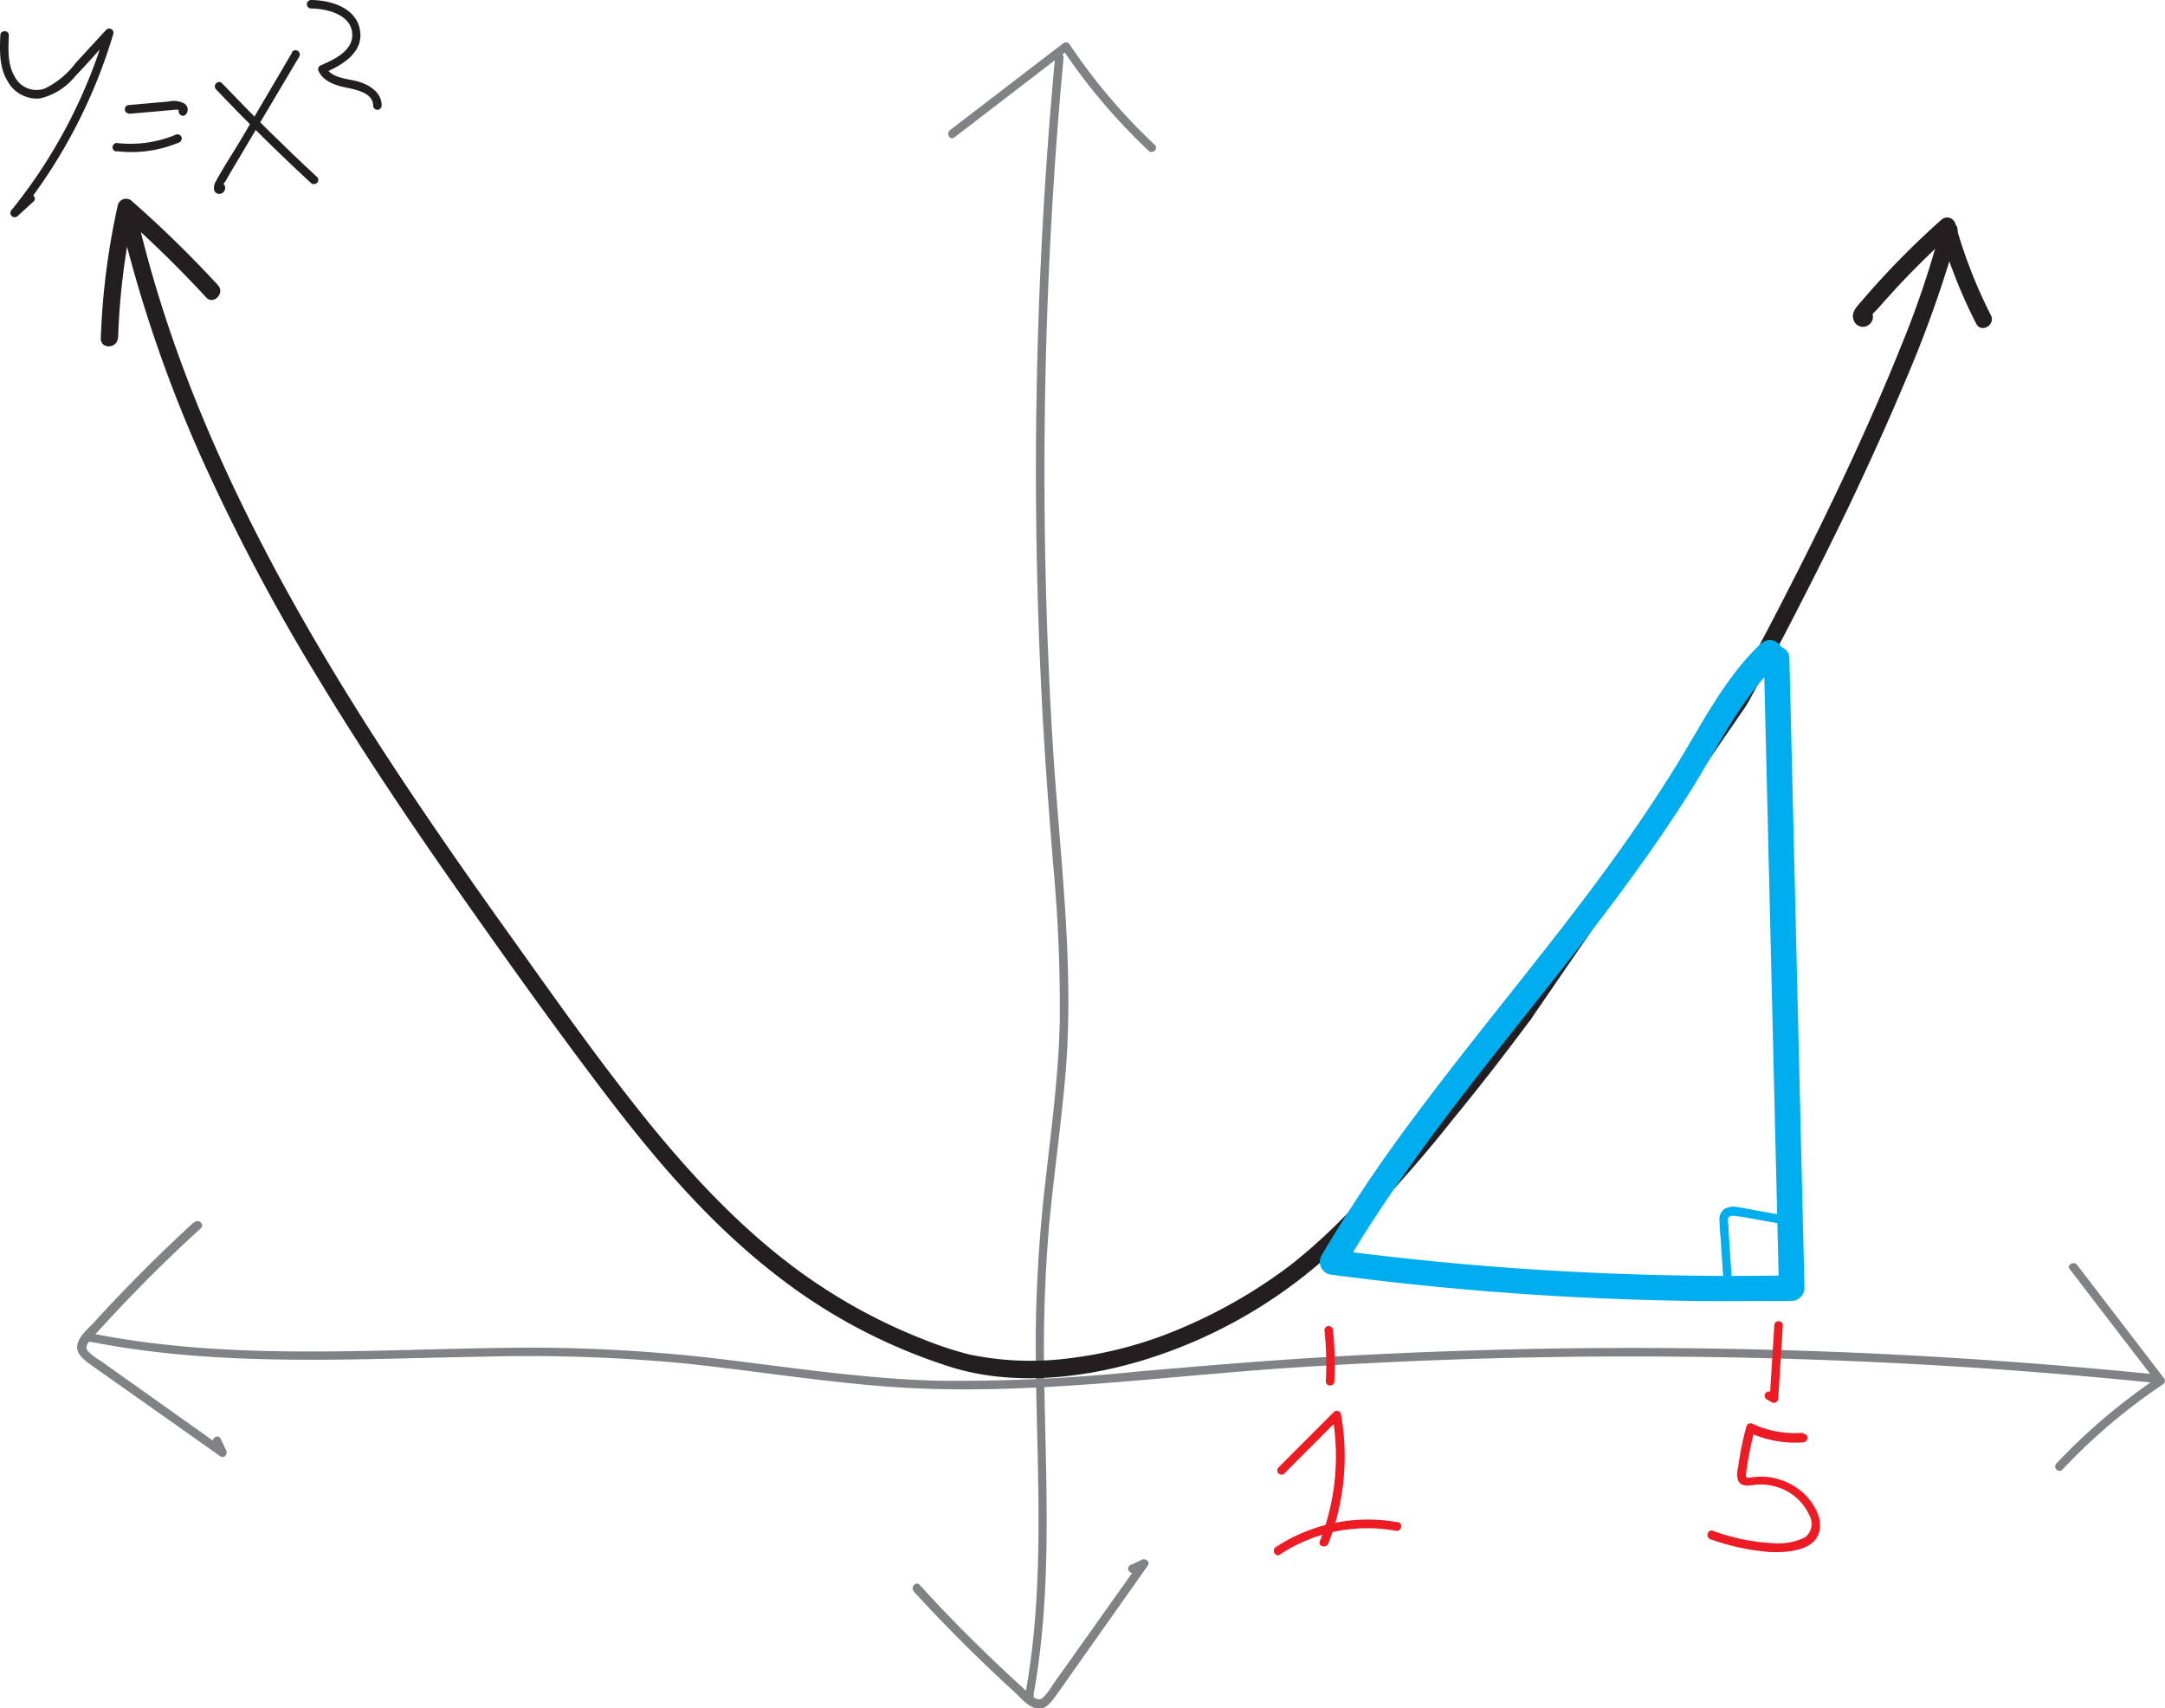 <svg id="Layer_1" data-name="Layer 1" xmlns="http://www.w3.org/2000/svg" viewBox="0 0 254.25 200.59"><defs><style>.cls-1{fill:#808285;}.cls-2{fill:#231f20;}.cls-3{fill:#ed1c24;}.cls-4{fill:#00aeef;}</style></defs><title>arc-length-parabola-3</title><path class="cls-1" d="M35.42,148.75q-6.15,5.63-11.77,11.79c-.68.74-1.81,1.64-1.95,2.71s1,1.82,1.81,2.41l7,4.94,8,5.65c.45.32.88-.28.69-.68l-.66-1.39c-.28-.58-1.14-.07-.87.51l.66,1.38.69-.68-13-9.23-1.51-1.08a7.59,7.59,0,0,1-1.54-1.16c-.43-.53,0-1,.36-1.44s.9-1,1.36-1.5c1.71-1.87,3.47-3.71,5.26-5.51q3.06-3.08,6.27-6c.47-.44-.24-1.14-.71-.71Z" transform="translate(-12.63 -5.25)"/><path class="cls-1" d="M23.25,162.8c15.2,3,30.73,2,46.11,1.75a195.46,195.46,0,0,1,23.34.76c7.86.81,15.68,2.08,23.56,2.71,15.92,1.28,31.83-1.09,47.7-2.15s31.81-1.5,47.73-1.3,32,1,47.89,2.47q3,.27,5.94.57c.64.07.63-.94,0-1a607.45,607.45,0,0,0-95.37-2.12c-7.93.44-15.84,1.1-23.76,1.79a206.78,206.78,0,0,1-23.73,1.09c-7.91-.21-15.75-1.35-23.6-2.32a190.65,190.65,0,0,0-23.4-1.56c-17.38,0-35,1.75-52.14-1.65-.63-.12-.9.84-.27,1Z" transform="translate(-12.63 -5.25)"/><path class="cls-1" d="M255.69,154.27l10.25,13.35.18-.68a69.8,69.8,0,0,0-12,10.16c-.44.47.27,1.18.71.71a68.73,68.73,0,0,1,11.79-10,.49.49,0,0,0,.18-.68l-10.24-13.35c-.39-.5-1.26,0-.87.5Z" transform="translate(-12.63 -5.25)"/><path class="cls-1" d="M119.93,192.11q5.63,6.15,11.79,11.77c.74.68,1.64,1.81,2.71,2s1.82-1,2.41-1.81l4.94-7,5.65-8c.32-.45-.28-.88-.68-.69l-1.39.66c-.58.28-.07,1.14.51.86l1.38-.65-.68-.69-9.23,13-1.08,1.51a7.26,7.26,0,0,1-1.16,1.53c-.53.43-1,0-1.44-.35s-1-.91-1.5-1.36c-1.87-1.71-3.71-3.47-5.51-5.26q-3.09-3.06-6-6.27c-.44-.47-1.14.23-.71.71Z" transform="translate(-12.63 -5.25)"/><path class="cls-1" d="M134,204.28c2.2-12.09,1.47-24.41,1.27-36.62a173.24,173.24,0,0,1,.56-18.51c.59-6.24,1.51-12.45,2-18.7.93-12.63-.8-25.25-1.57-37.84s-1.08-25.24-.94-37.87.74-25.36,1.79-38l.42-4.71c.06-.64-.94-.64-1,0a525,525,0,0,0-1.54,75.66c.32,6.3.8,12.58,1.3,18.86a179.33,179.33,0,0,1,.79,18.83c-.15,6.27-1,12.49-1.69,18.72a167.06,167.06,0,0,0-1.13,18.57c0,13.77,1.28,27.69-1.19,41.34-.11.63.85.9,1,.27Z" transform="translate(-12.63 -5.25)"/><path class="cls-1" d="M124.7,21.39l13.35-10.25-.68-.18a69.35,69.35,0,0,0,10.16,12c.47.44,1.18-.26.71-.7a68.79,68.79,0,0,1-10-11.8.51.51,0,0,0-.68-.18L124.2,20.53c-.5.38,0,1.25.5.86Z" transform="translate(-12.63 -5.25)"/><path class="cls-2" d="M190.66,124a216.11,216.11,0,0,1-19.44,23.36,67.76,67.76,0,0,1-6.9,6.33A59.51,59.51,0,0,1,151.83,161a47.84,47.84,0,0,1-13.57,3.73,35.15,35.15,0,0,1-11.8-.44,41.85,41.85,0,0,1-5.48-1.81,64.68,64.68,0,0,1-11.15-5.69c-8.15-5.18-14.92-12.24-21-19.71-6.29-7.77-12-16-17.84-24.15-5.49-7.72-10.87-15.52-15.93-23.53-10-15.89-18.85-32.71-24.22-50.78-.65-2.19-1.25-4.4-1.79-6.61a1,1,0,0,0-1.93.53,160,160,0,0,0,9.35,26.86A233.67,233.67,0,0,0,50,84.91c5,8.27,10.37,16.29,15.91,24.2,5.73,8.17,11.52,16.31,17.55,24.25s12.35,15.39,20.13,21.46a65.21,65.21,0,0,0,20.88,11c6.88,2.1,14.69,1.35,21.52-.59a57.65,57.65,0,0,0,23-12.89A148.15,148.15,0,0,0,183,137q4.6-5.61,8.94-11.44l.45-.6c.76-1-1-2-1.73-1Z" transform="translate(-12.63 -5.25)"/><path class="cls-2" d="M240.56,32A109.15,109.15,0,0,1,236,45.61c-2,5-4.21,10-6.51,14.94q-3.22,6.87-6.69,13.63-2.48,4.88-5.08,9.69c-.56,1-1.08,2.15-1.72,3.15-.91,1.42-1.91,2.78-2.86,4.17l-5.9,8.59-7,10.22-6.12,8.91-3.31,4.83-.15.22c-.73,1.06,1,2.07,1.73,1l2.32-3.38,5.64-8.22,7-10.18,6.36-9.27,3.75-5.45c.47-.7.86-1.45,1.26-2.19,1.51-2.77,3-5.57,4.44-8.37q3.34-6.45,6.5-13c2.38-5,4.66-10,6.78-15.06a138.77,138.77,0,0,0,5.22-14.25c.3-1,.58-2,.84-3.07.3-1.25-1.62-1.78-1.93-.53Z" transform="translate(-12.63 -5.25)"/><path class="cls-2" d="M231.2,43.32l.07,0-.69-.7v-.47l0,.07.26-.44.07,0,.5-.13h-.08l.51.13-.07-.05.45.6,0-.16v.54c.06-.43.74-1,1-1.29s.81-.93,1.23-1.38c.77-.86,1.56-1.71,2.37-2.54q2.5-2.57,5.18-5l-1.67-.44a60.1,60.1,0,0,0,4.38,11.2c.58,1.15,2.31.14,1.72-1a57.69,57.69,0,0,1-4.17-10.74,1,1,0,0,0-1.67-.44A98.94,98.94,0,0,0,233,38.61c-.57.63-1.13,1.27-1.68,1.91s-1.36,1.39-1,2.33a1.14,1.14,0,0,0,1.9.43,1.11,1.11,0,0,0-.45-1.89c-1.23-.38-1.76,1.55-.53,1.93Z" transform="translate(-12.63 -5.25)"/><path class="cls-2" d="M24.5,44.69l0,.27h2A81.78,81.78,0,0,1,28.4,29.85l-1.67.45a135.65,135.65,0,0,1,10.08,9.84c.87,1,2.29-.47,1.41-1.41a133.87,133.87,0,0,0-10.08-9.85,1,1,0,0,0-1.67.44,85,85,0,0,0-2,15.64c-.05,1.3,1.89,1.26,2,0l0-.27a1,1,0,0,0-1-1,1,1,0,0,0-1,1Z" transform="translate(-12.63 -5.25)"/><path class="cls-2" d="M12.67,9.38c-.08,1.83-.14,3.82.87,5.43a3.92,3.92,0,0,0,3.79,2,7.54,7.54,0,0,0,4.15-2.63C23,12.61,24.37,11,25.81,9.44L25,9a61,61,0,0,1-11,20.9.5.5,0,0,0,.71.71l1.86-1.7c.47-.43-.24-1.14-.71-.7L14,29.86l.71.71A62.22,62.22,0,0,0,25.94,9.22a.5.5,0,0,0-.83-.48l-3.58,3.89a10.15,10.15,0,0,1-3.6,3,2.87,2.87,0,0,1-3.57-1.38c-.86-1.45-.76-3.23-.69-4.85,0-.65-1-.64-1,0Z" transform="translate(-12.63 -5.25)"/><path class="cls-2" d="M27.81,18.61l3.45-.3L33,18.15a1.41,1.41,0,0,1,.58,0s.13.08.16.08a1.41,1.41,0,0,1,0-.25c-.43.47.27,1.18.71.71a.84.84,0,0,0-.28-1.34,2.77,2.77,0,0,0-1.82-.17l-4.56.4a.51.51,0,0,0-.5.5.5.5,0,0,0,.5.5Z" transform="translate(-12.63 -5.25)"/><path class="cls-2" d="M26.3,23a14.51,14.51,0,0,0,7.31-1,.52.52,0,0,0,.35-.61.5.5,0,0,0-.62-.35,13.89,13.89,0,0,1-7,1c-.27,0-.49.26-.5.5a.51.51,0,0,0,.5.5Z" transform="translate(-12.63 -5.25)"/><path class="cls-2" d="M38,15.74q5.4,5.69,11.15,11c.48.43,1.18-.27.71-.71q-5.75-5.33-11.15-11c-.45-.47-1.16.24-.71.7Z" transform="translate(-12.63 -5.25)"/><path class="cls-2" d="M46.94,11.41l-6,10.2c-1,1.67-2.09,3.32-3,5-.24.46-.35,1.25.32,1.4a.71.71,0,0,0,.79-.88.5.5,0,0,0-.35-.35l-.08,0c-.63-.13-.89.83-.26,1h.07L38,27.43l.07-.3.38-.05-.09,0,.3.23c-.05-.09.43-.75.51-.88l.57-1,1.15-1.93,2.29-3.87,4.59-7.73a.5.5,0,0,0-.87-.5Z" transform="translate(-12.63 -5.25)"/><path class="cls-2" d="M49.17,6.25C51.08,6.27,54.1,7,54,9.5c-.11,1.85-2.3,2.82-3.76,3.45a.5.5,0,0,0-.18.68c.64,1.25,2,1.65,3.3,1.92,1.11.24,3.08.61,3.09,2.09a.5.5,0,0,0,1,0c0-1.48-1.31-2.34-2.58-2.76s-3.22-.34-4-1.75l-.18.68c1.93-.82,4.42-2.2,4.26-4.65-.2-2.9-3.34-3.89-5.78-3.91a.5.5,0,0,0,0,1Z" transform="translate(-12.63 -5.25)"/><path class="cls-3" d="M168.17,161.45a37.66,37.66,0,0,1,.16,6c0,.64,1,.64,1,0a37.66,37.66,0,0,0-.16-6,.51.51,0,0,0-.5-.5.5.5,0,0,0-.5.5Z" transform="translate(-12.63 -5.25)"/><path class="cls-3" d="M163.46,178.26l6.49-6.5-.84-.22a27.34,27.34,0,0,1-1.49,14.7c-.23.59.74.85,1,.26a28.27,28.27,0,0,0,1.48-15.23.5.5,0,0,0-.83-.22l-6.49,6.5a.5.5,0,0,0,.71.71Z" transform="translate(-12.63 -5.25)"/><path class="cls-3" d="M162.94,187.78A18.62,18.62,0,0,1,176.56,185c.63.11.9-.85.27-1a19.69,19.69,0,0,0-14.39,2.92c-.53.36,0,1.23.5.87Z" transform="translate(-12.63 -5.25)"/><path class="cls-3" d="M221,160.87l-.54,8.6.75-.43-.6-.34a.5.5,0,0,0-.51.86l.61.35a.51.51,0,0,0,.75-.44l.54-8.6c0-.64-1-.64-1,0Z" transform="translate(-12.63 -5.25)"/><path class="cls-3" d="M224.38,173.49a11.87,11.87,0,0,1-5.93-1.05.5.5,0,0,0-.73.3c-.3,1.11-.56,2.23-.75,3.36-.09.47-.16.94-.22,1.42a3.3,3.3,0,0,0-.05,1.43c.29.92,1.22.75,2,.65a6.22,6.22,0,0,1,2.5.22,6.1,6.1,0,0,1,3.94,3.41,2,2,0,0,1-.56,2.55,7.14,7.14,0,0,1-3.26.69,23.88,23.88,0,0,1-7.55-1.48c-.62-.19-.88.77-.27,1a27.23,27.23,0,0,0,7,1.5c1.77.07,4.81-.07,5.64-2,.74-1.7-.44-3.69-1.65-4.85a7.47,7.47,0,0,0-4.84-2,10.38,10.38,0,0,0-1.57.12c-.39.05-.44-.1-.4-.46s.08-.7.14-1a36.77,36.77,0,0,1,.88-4.17l-.73.29a12.85,12.85,0,0,0,6.43,1.19c.64-.05.65-1.05,0-1Z" transform="translate(-12.63 -5.25)"/><path class="cls-4" d="M219.49,80.76c-4.16,3.91-6.76,9.06-9.7,13.88s-6.32,9.7-9.77,14.34c-6.93,9.3-14.42,18.16-21.34,27.47a178.72,178.72,0,0,0-10.87,16.24,1.52,1.52,0,0,0,1.3,2.25A359,359,0,0,0,211.19,158c3.95.06,7.9,0,11.85,0a1.52,1.52,0,0,0,1.5-1.5l-.69-28.85-.69-28.85-.39-16.23c-.05-1.93-3.05-1.94-3,0l.69,28.84.69,28.85.39,16.24L223,155a359.71,359.71,0,0,1-42.16-1.66q-5.9-.59-11.77-1.36l1.29,2.26c5.81-9.93,12.87-19,20-28s14.46-18.08,20.65-27.87c3.31-5.23,6-11.12,10.57-15.42,1.4-1.33-.72-3.45-2.13-2.12Z" transform="translate(-12.63 -5.25)"/><path class="cls-4" d="M216,155.42l-.26-3.92-.12-1.88c0-.3,0-.61-.06-.91s0-.47.16-.6c.34-.23,1,0,1.38,0l1.88.34,3.9.7c.63.11.9-.85.27-1l-4.38-.79c-.69-.12-1.39-.27-2.09-.37a2.15,2.15,0,0,0-1.57.24,1.55,1.55,0,0,0-.54,1.45c0,.73.09,1.45.14,2.18l.29,4.47c0,.64,1,.65,1,0Z" transform="translate(-12.63 -5.25)"/></svg>